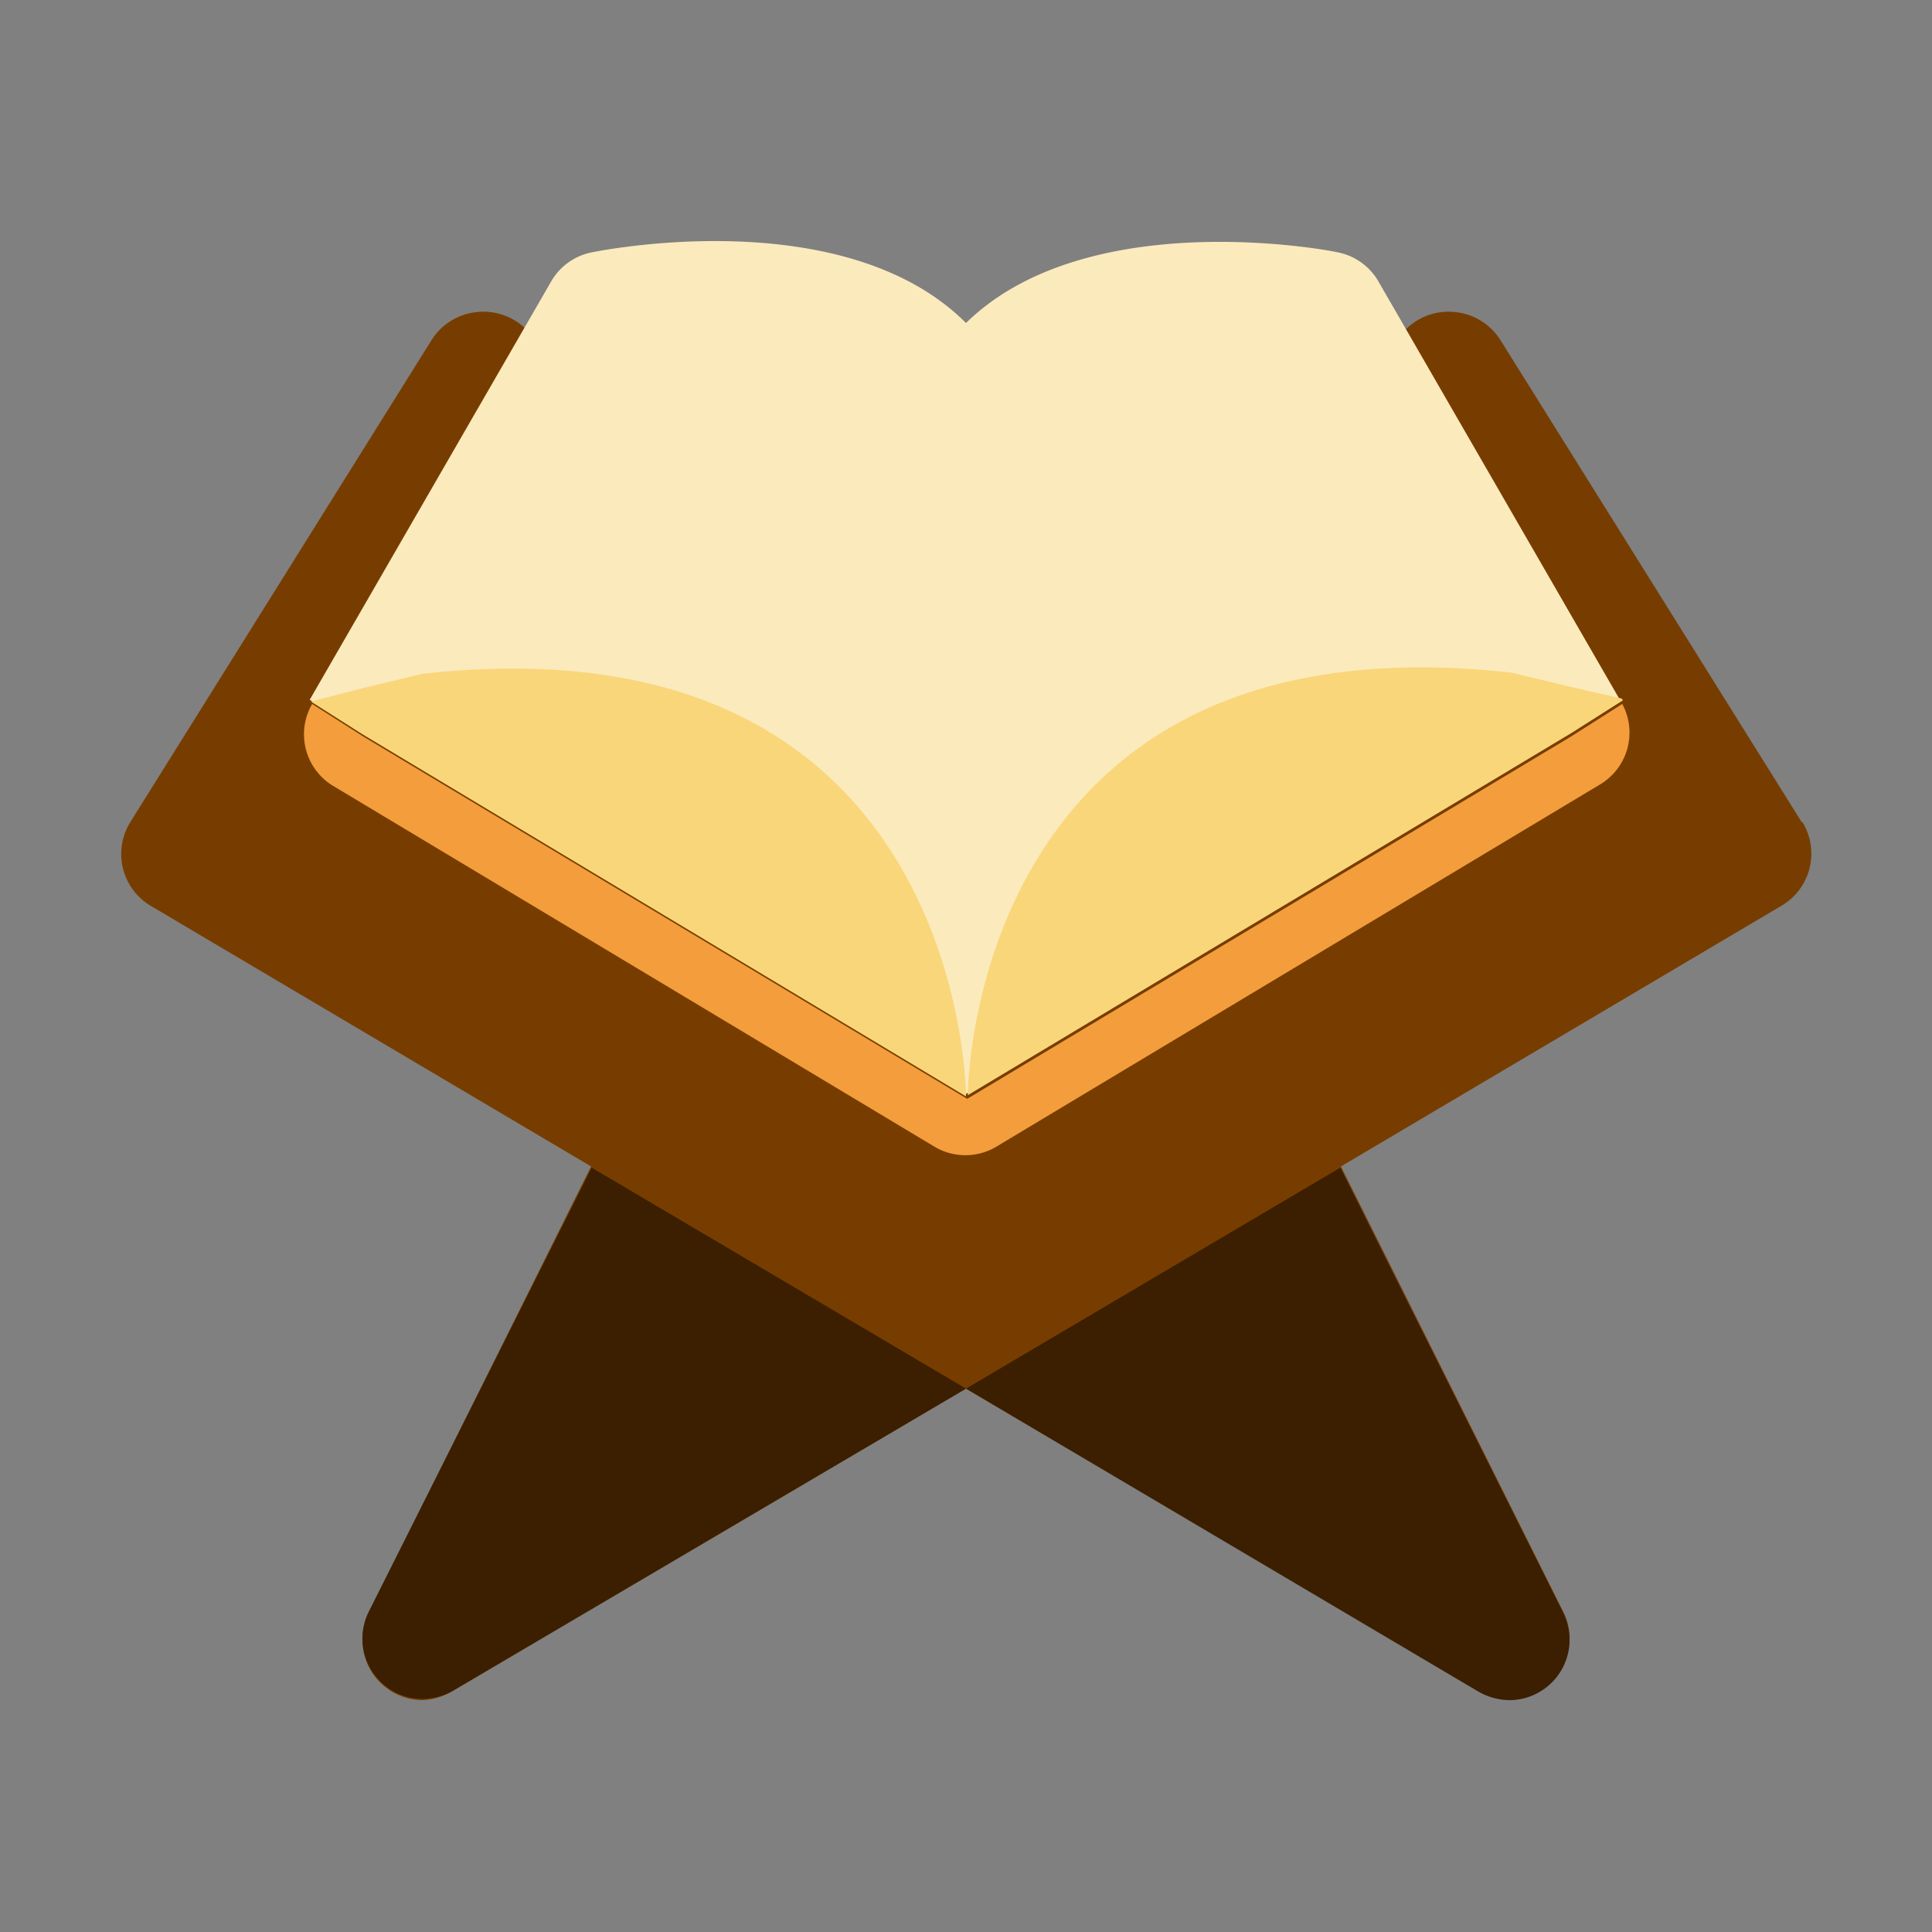<svg xmlns="http://www.w3.org/2000/svg" viewBox="0 0 32 32"><rect x="0" y="0" width="32" height="32" fill="#808080" stroke="none"/><defs><style>.cls-1{fill:#773d00;}.cls-2{fill:#3b1f00;}.cls-3{fill:#f39d3c;}.cls-4{fill:#fbeabc;}.cls-5{fill:#f9d67a;}</style></defs><title>Ramadhan Flat Icon</title><g id="Line"><path class="cls-1" d="M29.85,13.63l-5-8a1,1,0,0,0-.74-.46,1,1,0,0,0-.82.28L16,12.75,8.71,5.45a1,1,0,0,0-.82-.28,1,1,0,0,0-.74.46l-5,8A1,1,0,0,0,2.49,15l7.3,4.32L6.11,26.71a1,1,0,0,0,.21,1.18,1,1,0,0,0,.68.27A1.06,1.06,0,0,0,7.51,28L16,23l8.49,5a1.06,1.06,0,0,0,.51.14,1,1,0,0,0,.68-.27,1,1,0,0,0,.21-1.18l-3.68-7.37L29.51,15a1,1,0,0,0,.34-1.39Z"/><path class="cls-2" d="M16,23,7.51,28a1.06,1.06,0,0,1-.51.14,1,1,0,0,1-.68-.27,1,1,0,0,1-.21-1.18L9.8,19.34Z"/><path class="cls-2" d="M25.68,27.89a1,1,0,0,1-.68.27,1.06,1.06,0,0,1-.51-.14L16,23l6.2-3.66,3.69,7.37A1,1,0,0,1,25.68,27.89Z"/><path class="cls-3" d="M26.87,11.66l0,0-.85.54-10,6-10-6-.85-.54,0,0A1,1,0,0,0,5.49,13l10,6a1,1,0,0,0,1,0l10-6A1,1,0,0,0,26.87,11.66Z"/><path class="cls-4" d="M26.83,11.59l-4-6.93a1,1,0,0,0-.67-.48C22,4.14,18,3.39,16,5.35c-2-2-6-1.21-6.2-1.17a1,1,0,0,0-.67.48l-4,6.93,0,0,.85.54,10,6,10-6,.85-.54Z"/><path class="cls-5" d="M26.88,11.6l0,0-.85.54-10,6s0-8,9-7l1,.24.83.19Z"/><path class="cls-5" d="M16,18.16l-10-6-.85-.54,0,0h0L6,11.4l1-.24C16,10.16,16,18.16,16,18.16Z"/></g></svg>